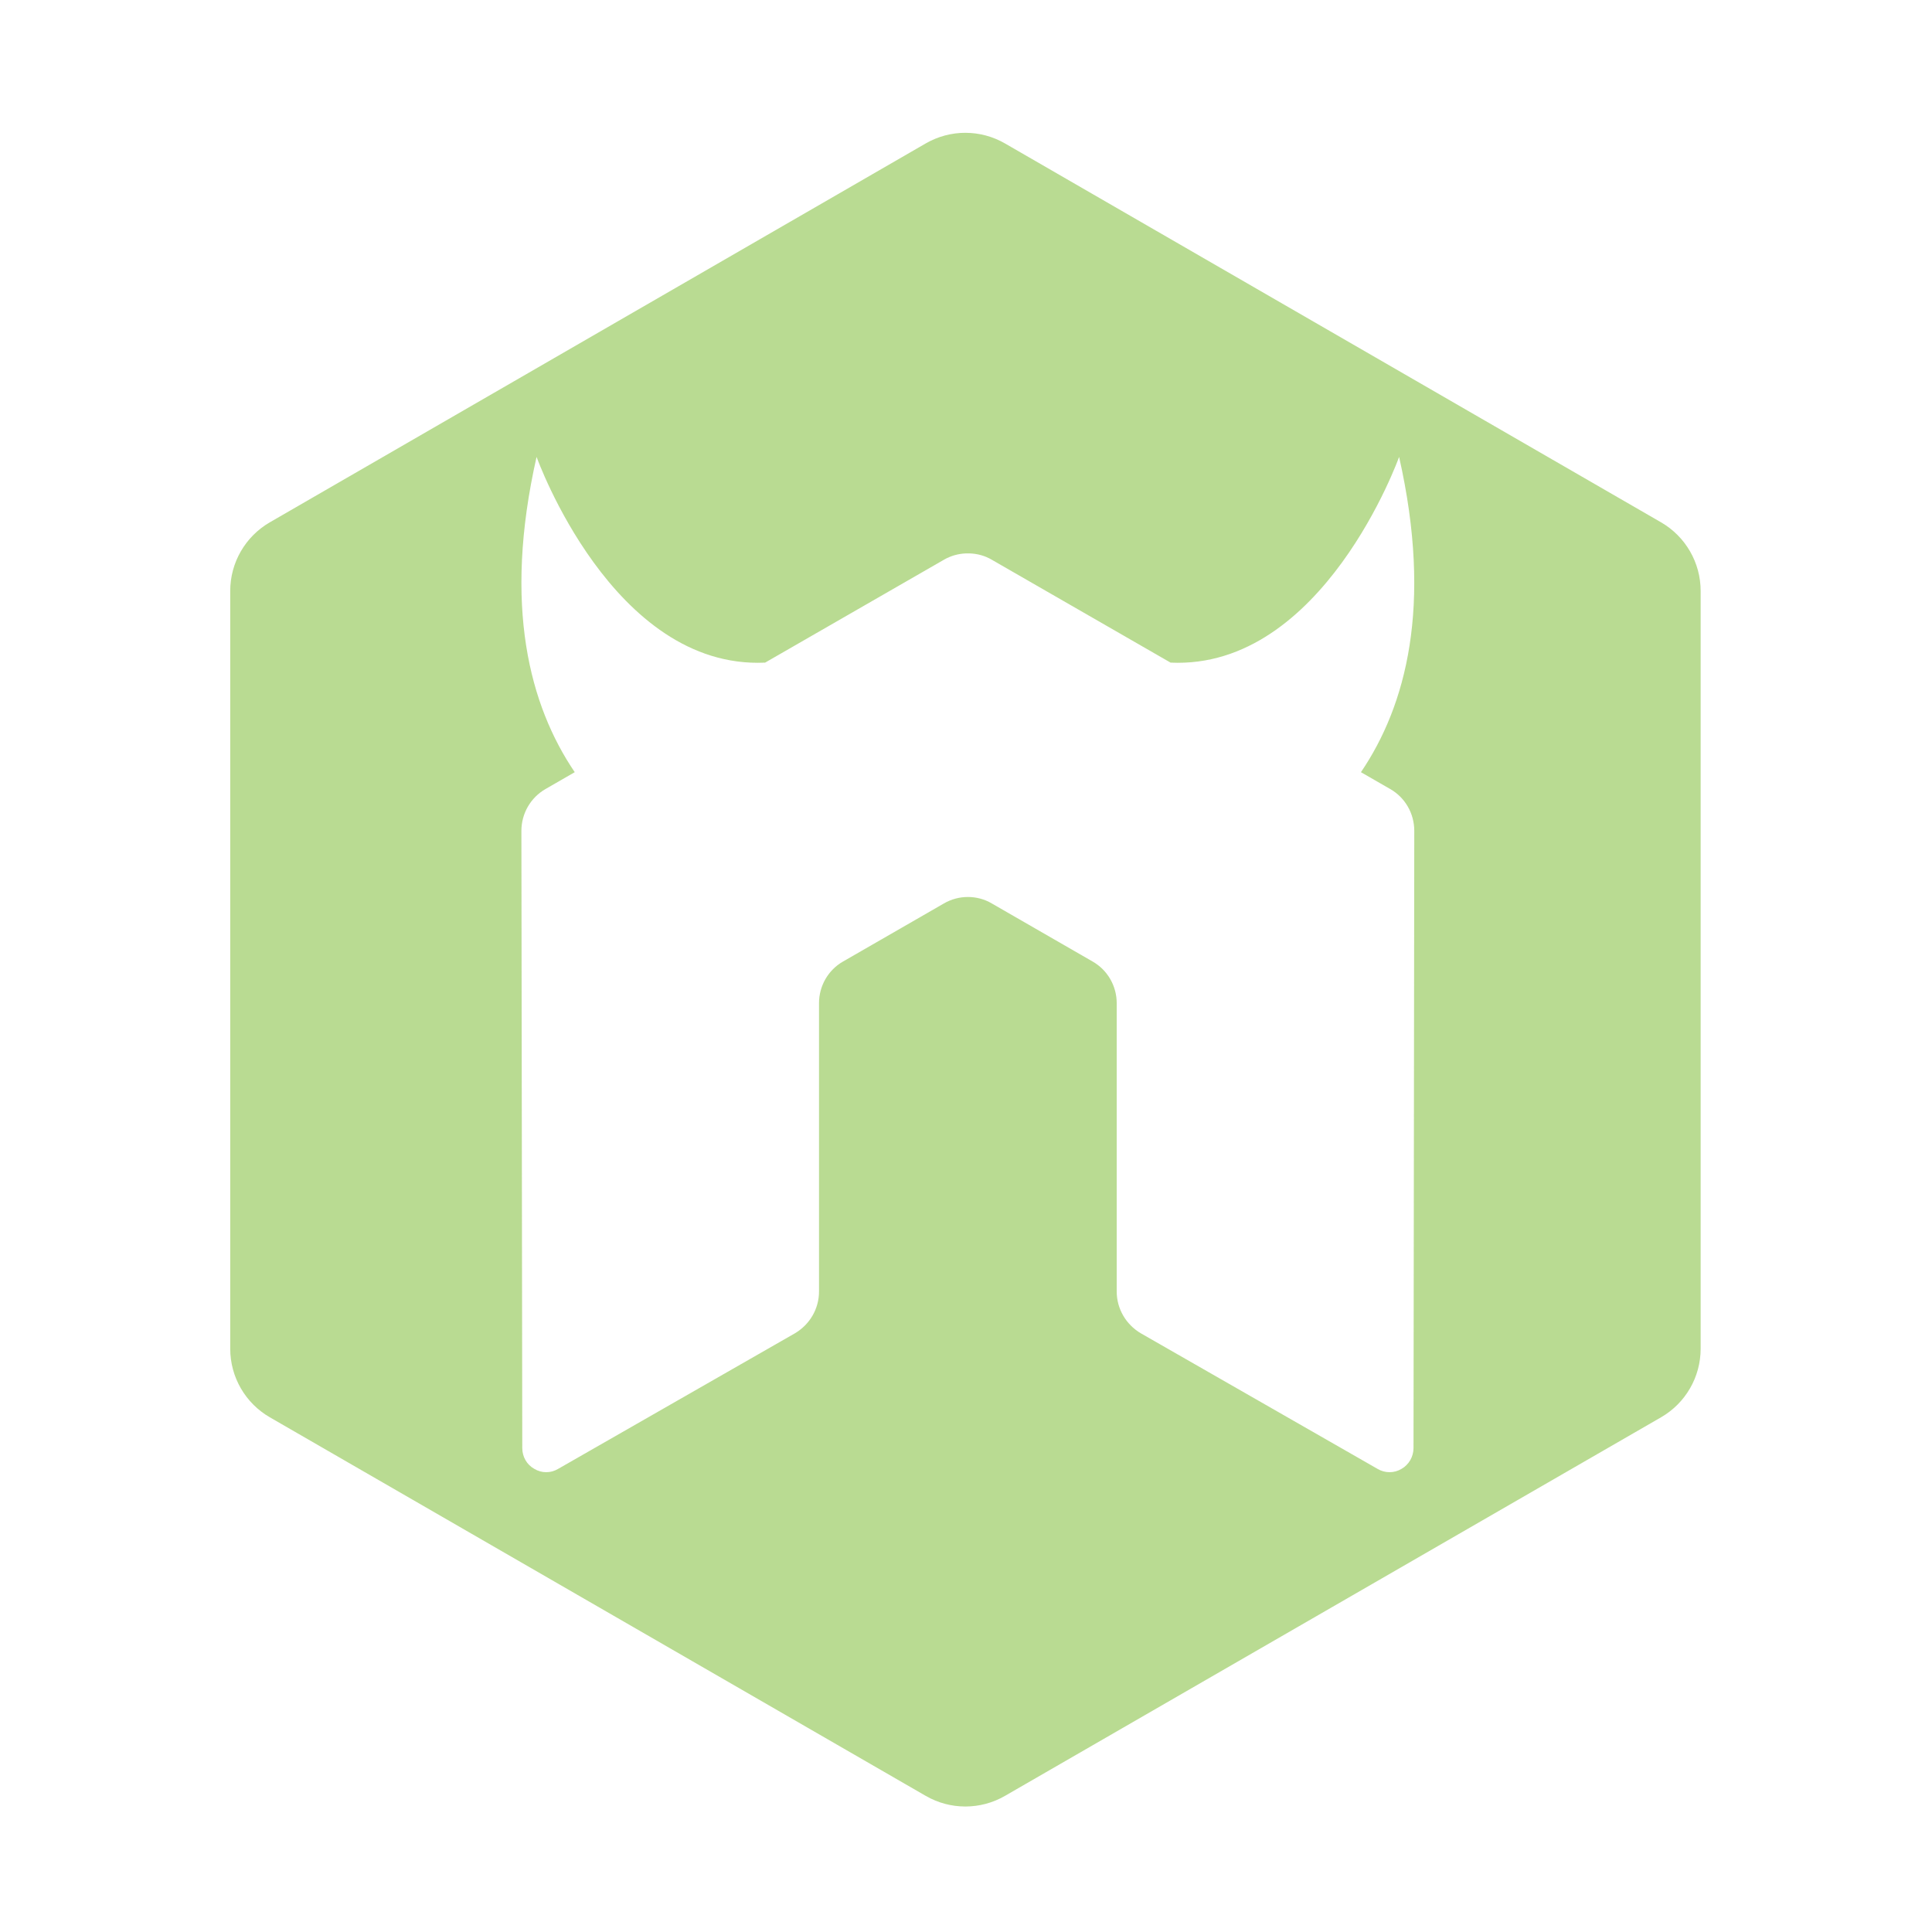 <?xml version="1.0" encoding="UTF-8"?>
<svg opacity="0.6" version="1.1" viewBox="0 0 300 300" xmlns="http://www.w3.org/2000/svg">
 <title>nodemon</title>
 <g transform="matrix(.853 0 0 .853 35.757 18.851)" fill="none">
  <path d="m133.82 2.075c-2.491 0-4.984 0.645-7.217 1.933l-119.4 68.973c-4.462 2.58-7.213 7.339-7.213 12.492v137.95c0 5.15 2.75 9.91 7.215 12.485l119.4 68.916h2e-3c4.458 2.577 9.956 2.577 14.414 0l119.43-68.916c4.466-2.575 7.215-7.334 7.215-12.492v-137.94c0-5.154-2.75-9.911-7.208-12.492l-119.43-68.973c-2.233-1.288-4.724-1.933-7.215-1.933zm-78.062 59s13.825 38.736 41.604 37.449l32.532-18.718c1.244-0.727 2.617-1.103 4.004-1.161h0.751c1.39 0.057 2.765 0.433 3.992 1.161l32.529 18.718c27.782 1.283 41.602-37.449 41.602-37.449 6.137 27.153 1.243 45.315-6.947 57.395l5.325 3.065h2e-3c2.722 1.557 4.379 4.451 4.382 7.611l-0.14 112.36c0 1.568-0.841 3.021-2.176 3.784-1.34 0.81-3.027 0.81-4.379 0l-43.084-24.678c-2.71-1.598-4.389-4.477-4.389-7.6v-52.493c0-3.129-1.666-6.032-4.382-7.582l-18.344-10.566c-1.329-0.795-2.864-1.184-4.356-1.184-1.527 0-3.022 0.388-4.389 1.184l-18.351 10.566c-2.715 1.551-4.372 4.454-4.372 7.584v52.493c0 3.123-1.657 5.98-4.384 7.6l-43.095 24.675c-1.342 0.812-3.006 0.812-4.35 0-1.376-0.763-2.187-2.214-2.187-3.782l-0.16-112.36c0-3.158 1.681-6.052 4.386-7.611l5.325-3.067c-8.188-12.081-13.089-30.243-6.949-57.395z" fill="#8bc34a"/>
 </g>
</svg>
